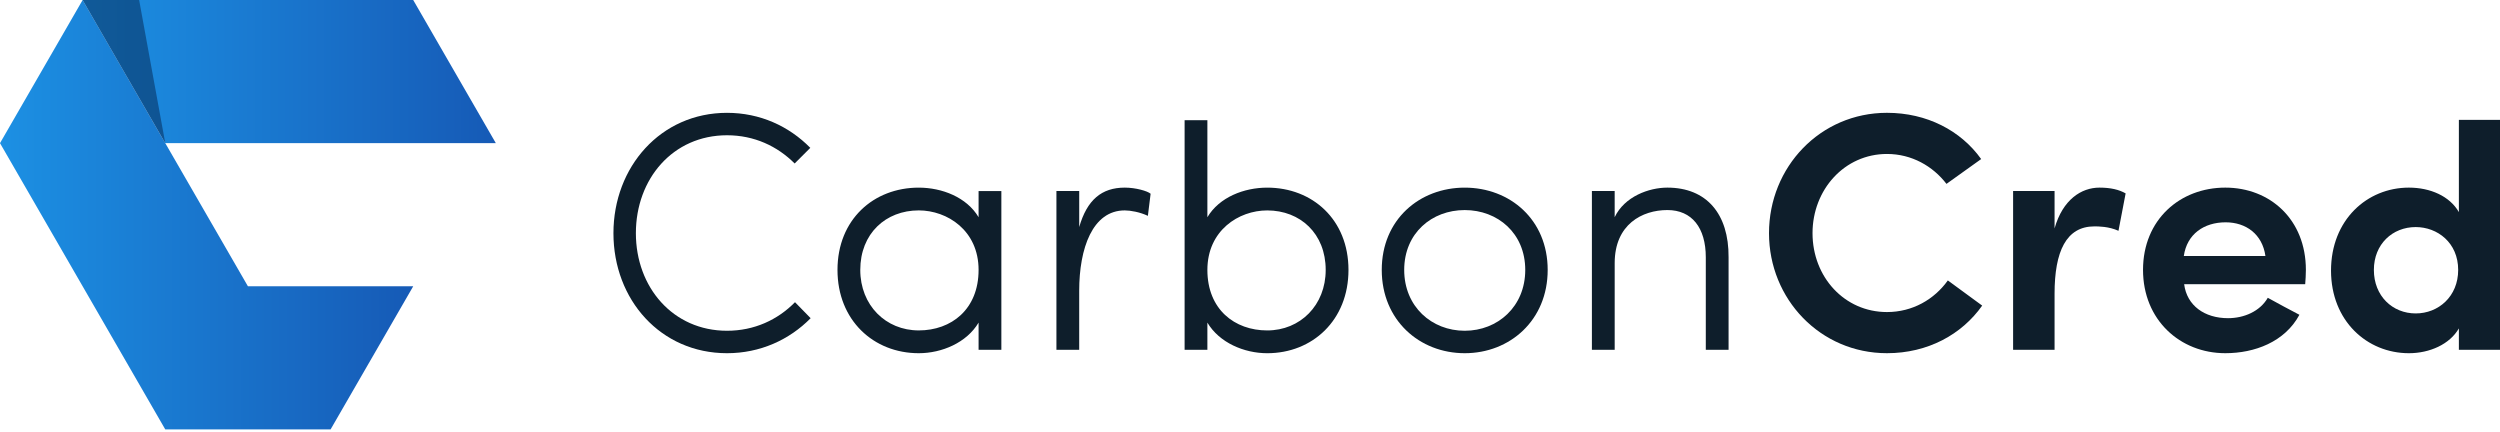 <svg width="191" height="33" viewBox="0 0 191 33" fill="none" xmlns="http://www.w3.org/2000/svg">
<path d="M61.933 24.31C60.296 25.972 58.063 26.985 55.543 26.985C50.477 26.985 46.867 22.907 46.867 17.816C46.867 12.75 50.477 8.62 55.543 8.62C58.062 8.62 60.27 9.633 61.907 11.296L60.712 12.49C59.387 11.165 57.621 10.334 55.543 10.334C51.413 10.334 48.581 13.66 48.581 17.816C48.581 21.946 51.413 25.27 55.543 25.27C57.621 25.27 59.413 24.439 60.738 23.088L61.933 24.31Z" fill="#0E1E2B"/>
<path d="M76.504 26.725H74.764V24.648C73.855 26.18 71.959 26.985 70.192 26.985C66.737 26.985 63.984 24.466 63.984 20.621C63.984 16.777 66.737 14.335 70.192 14.335C71.959 14.335 73.855 15.063 74.764 16.595V14.595H76.504V26.725ZM70.192 25.244C72.686 25.244 74.764 23.633 74.764 20.62C74.764 17.607 72.374 16.074 70.192 16.074C67.673 16.074 65.725 17.841 65.725 20.62C65.724 23.322 67.672 25.244 70.192 25.244Z" fill="#0E1E2B"/>
<path d="M87.698 16.491C87.101 16.206 86.374 16.075 85.932 16.075C83.464 16.075 82.451 18.985 82.451 22.206V26.725H80.711V14.594H82.452V17.347C83.049 15.269 84.167 14.334 85.933 14.334C86.764 14.334 87.673 14.594 87.907 14.802L87.698 16.491Z" fill="#0E1E2B"/>
<path d="M90.504 9.184H92.244V16.596C93.154 15.063 95.05 14.335 96.816 14.335C100.271 14.335 103.024 16.777 103.024 20.622C103.024 24.466 100.271 26.986 96.816 26.986C95.05 26.986 93.154 26.181 92.244 24.648V26.726H90.504V9.184ZM96.816 16.076C94.634 16.076 92.244 17.608 92.244 20.622C92.244 23.635 94.322 25.245 96.816 25.245C99.336 25.245 101.283 23.323 101.283 20.622C101.283 17.842 99.336 16.076 96.816 16.076Z" fill="#0E1E2B"/>
<path d="M105.566 20.621C105.566 16.777 108.45 14.335 111.905 14.335C115.359 14.335 118.243 16.777 118.243 20.621C118.243 24.465 115.359 26.985 111.905 26.985C108.45 26.984 105.566 24.465 105.566 20.621ZM116.529 20.621C116.529 17.816 114.425 16.049 111.905 16.049C109.385 16.049 107.281 17.816 107.281 20.621C107.281 23.426 109.384 25.27 111.905 25.27C114.424 25.27 116.529 23.426 116.529 20.621Z" fill="#0E1E2B"/>
<path d="M123.361 26.725H121.621V14.594H123.361V16.594C124.114 15.009 125.985 14.334 127.387 14.334C130.374 14.334 132.088 16.334 132.063 19.659V26.724H130.323V19.659C130.323 17.398 129.258 16.048 127.388 16.048C125.466 16.048 123.362 17.139 123.362 20.1V26.725H123.361Z" fill="#0E1E2B"/>
<path d="M151.439 23.348C149.88 25.556 147.283 26.984 144.165 26.984C139.074 26.984 135.152 22.854 135.152 17.815C135.152 12.749 139.075 8.619 144.165 8.619C147.205 8.619 149.802 9.97 151.361 12.152L148.711 14.048C147.672 12.697 146.061 11.763 144.165 11.763C140.918 11.763 138.477 14.491 138.477 17.815C138.477 21.165 140.918 23.841 144.165 23.841C146.114 23.841 147.776 22.879 148.815 21.425L151.439 23.348Z" fill="#0E1E2B"/>
<path d="M156.969 26.725H153.801V14.594H156.969V17.451C157.593 15.243 159.022 14.334 160.398 14.334C161.255 14.334 161.904 14.49 162.398 14.776L161.852 17.633C161.1 17.296 160.32 17.296 160.009 17.296C157.853 17.296 156.969 19.218 156.969 22.439V26.725Z" fill="#0E1E2B"/>
<path d="M176.117 21.712H166.869C167.077 23.348 168.428 24.309 170.22 24.309C171.441 24.309 172.662 23.79 173.259 22.751C174.013 23.166 174.87 23.634 175.675 24.05C174.558 26.127 172.247 26.984 170.013 26.984C166.558 26.984 163.727 24.439 163.727 20.62C163.727 16.776 166.558 14.334 170.013 14.334C173.441 14.334 176.169 16.776 176.169 20.62C176.169 20.932 176.143 21.426 176.117 21.712ZM173.078 19.556C172.844 17.894 171.597 16.985 170.039 16.985C168.377 16.985 167.078 17.894 166.844 19.556H173.078Z" fill="#0E1E2B"/>
<path d="M187.858 25.089C187.156 26.309 185.623 26.985 184.039 26.985C180.844 26.985 178.09 24.517 178.09 20.672C178.09 16.802 180.843 14.334 184.039 14.334C185.675 14.334 187.156 14.984 187.858 16.204V9.157H191V26.726H187.858V25.089ZM184.559 17.348C182.792 17.348 181.364 18.647 181.364 20.621C181.364 22.622 182.792 23.946 184.559 23.946C186.299 23.946 187.805 22.648 187.805 20.621C187.805 18.543 186.221 17.348 184.559 17.348Z" fill="#0E1E2B"/>
<path d="M31.568 0H18.94H6.312L12.626 10.936H25.254H37.881L31.568 0Z" fill="url(#paint0_linear_1291_21853)"/>
<path d="M18.941 21.872L12.627 10.936L6.314 0L0 10.936L6.314 21.872L12.627 32.808H25.256L31.57 21.872H18.941Z" fill="url(#paint1_linear_1291_21853)"/>
<path opacity="0.44" d="M10.63 0H6.312L12.626 10.936L10.63 0Z" fill="#01153A"/>
<defs>
<linearGradient id="paint0_linear_1291_21853" x1="6.312" y1="5.468" x2="37.882" y2="5.468" gradientUnits="userSpaceOnUse">
<stop stop-color="#1C90E3"/>
<stop offset="1" stop-color="#165AB6"/>
</linearGradient>
<linearGradient id="paint1_linear_1291_21853" x1="0" y1="16.404" x2="31.569" y2="16.404" gradientUnits="userSpaceOnUse">
<stop stop-color="#1C90E3"/>
<stop offset="1" stop-color="#165AB6"/>
</linearGradient>
</defs>
</svg>
